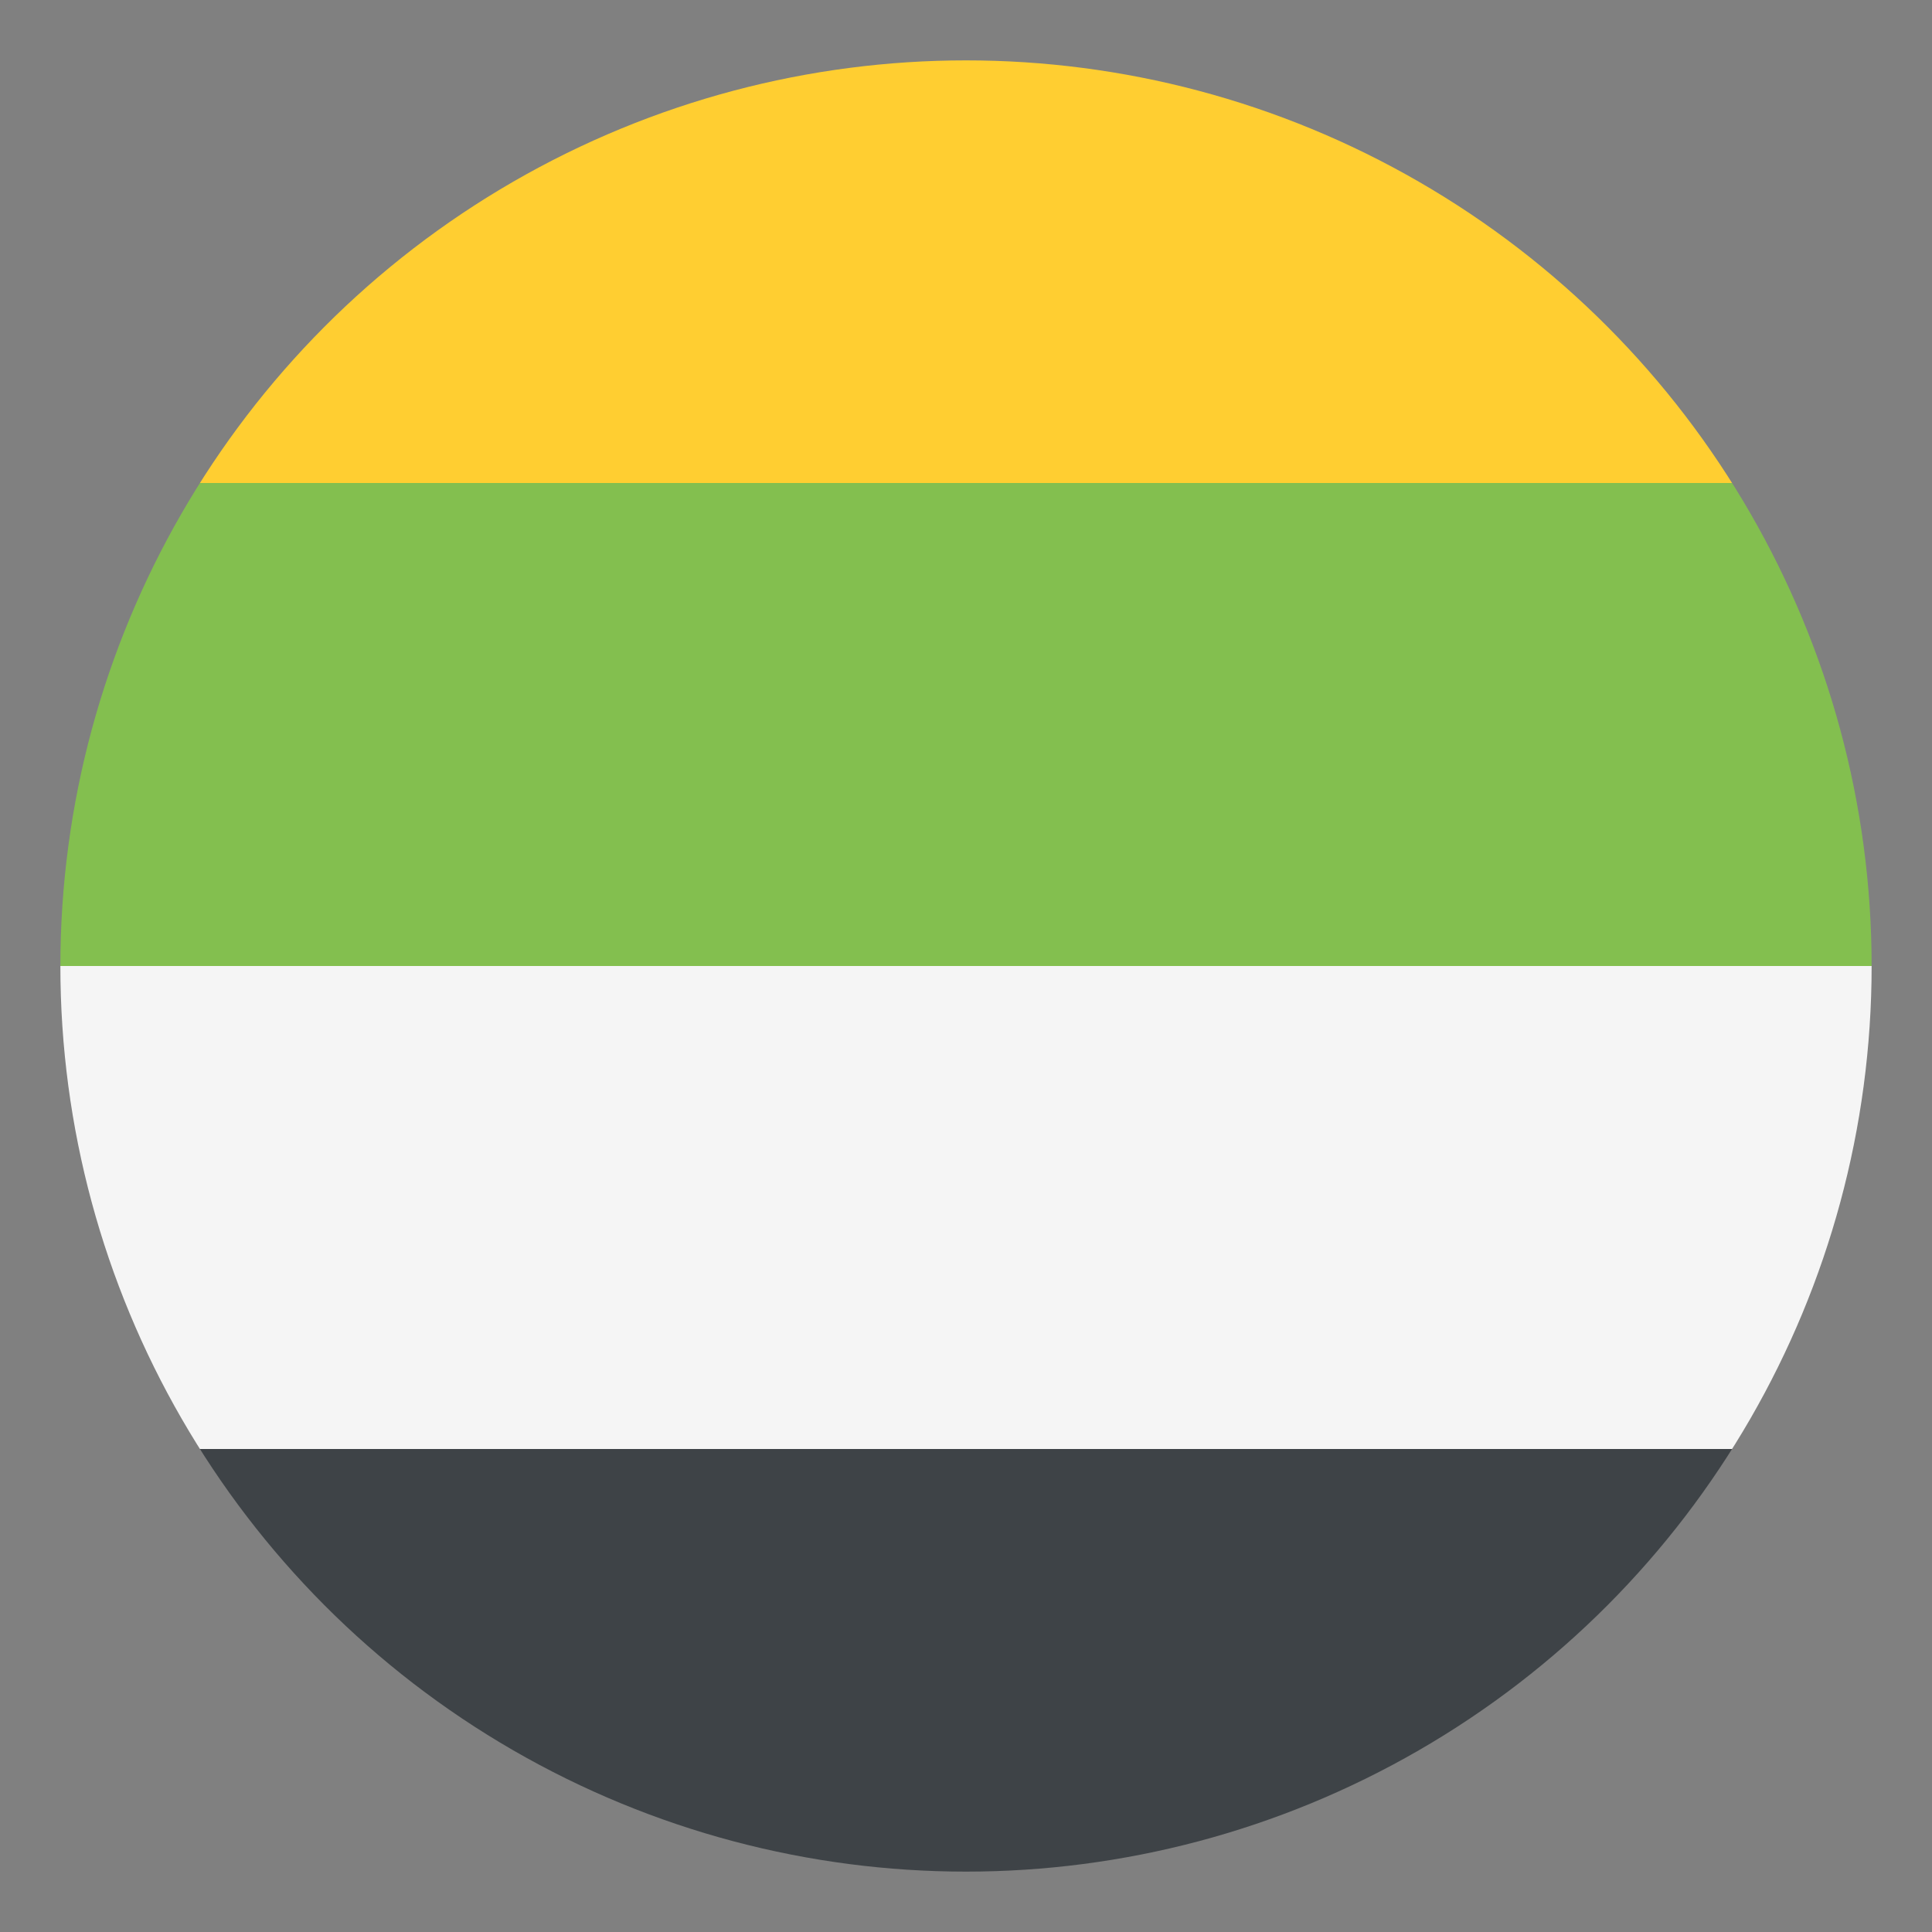 <svg xmlns="http://www.w3.org/2000/svg" viewBox="0 0 64 64">
<rect x="0" y="0" width="64" height="64" fill="#808080" stroke="none"/>
<title>Pride Flag for Skoliosexual</title><desc>yellow, green, white, black stripes</desc>
<defs>
	<clipPath id="circle">
		<circle cx="32" cy="32" r="30"/>
	</clipPath>
</defs>
<g clip-path="url(#circle)">
	<rect fill="#ffce31" width="64" height="16" x="0" y="0"/>
	<rect fill="#83bf4f" width="64" height="16" x="0" y="16"/>
	<rect fill="#F5F5F5" width="64" height="16" x="0" y="32"/>
	<rect fill="#3e4347" width="64" height="16" x="0" y="48"/>
</g>
</svg>
